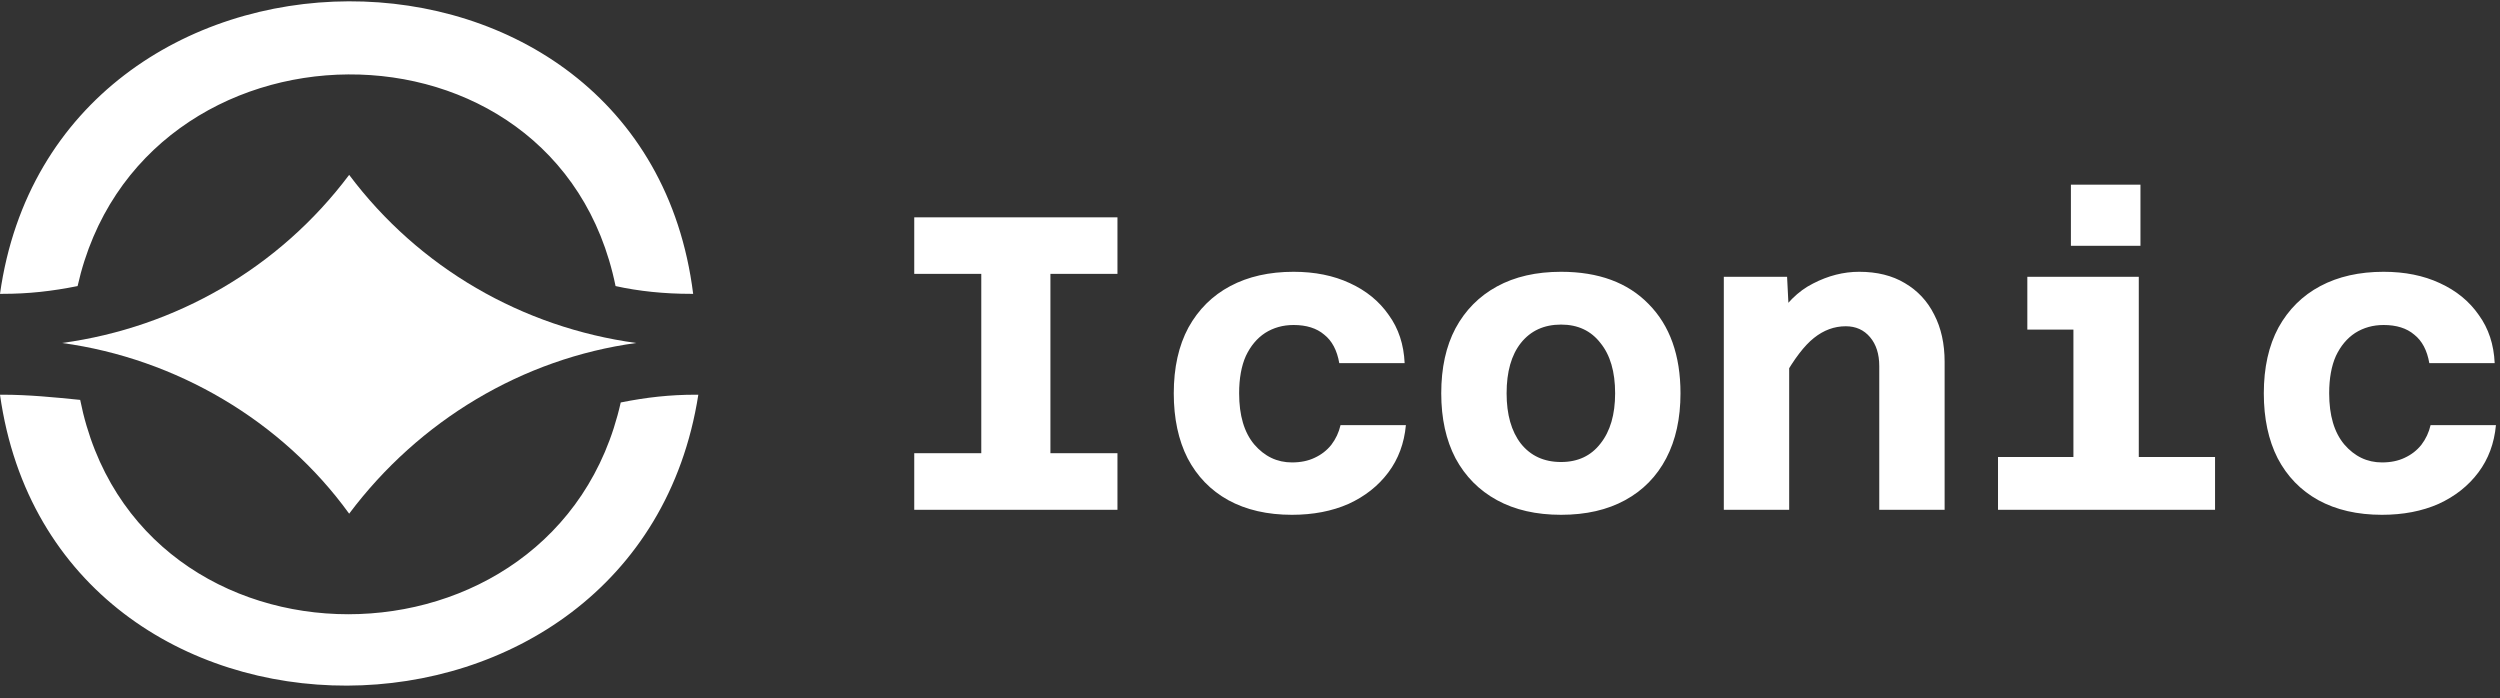 <svg width="179" height="50" viewBox="0 0 179 50" fill="none" xmlns="http://www.w3.org/2000/svg">
<rect x="0" y="0" width="179" height="50" fill="#333333" stroke="none"/>
<path fill-rule="evenodd" clip-rule="evenodd" d="M0.185 28.261C0 28.261 0 28.261 0 28.261C3.925 56.171 45.682 55.897 50 28.261C49.815 28.261 49.815 28.261 49.815 28.261C47.963 28.261 46.296 28.446 44.444 28.817C39.918 48.981 9.844 49.148 5.741 28.632C3.889 28.446 2.037 28.261 0.185 28.261Z" fill="white"/>
<path fill-rule="evenodd" clip-rule="evenodd" d="M0 21.039H0.185C2.037 21.039 3.704 20.854 5.556 20.483C10.044 0.491 39.907 0.064 44.074 20.483C45.741 20.854 47.593 21.039 49.444 21.039H49.63C46.119 -7.043 3.905 -6.73 0 21.039Z" fill="white"/>
<path fill-rule="evenodd" clip-rule="evenodd" d="M45.555 24.558C37.407 23.446 30 19.187 25 12.521C20 19.187 12.592 23.446 4.444 24.558C12.592 25.669 20.185 30.113 25 36.78C30 30.113 37.407 25.669 45.555 24.558Z" fill="white"/>
<g clip-path="url(#clip0_13011_503)">
<path d="M70.26 36.5V15.56H75.21V36.5H70.26ZM65.46 15.56H80.01V19.61H65.46V15.56ZM65.46 32.45H80.01V36.5H65.46V32.45ZM92.502 36.86C90.742 36.86 89.222 36.51 87.942 35.81C86.682 35.11 85.712 34.11 85.032 32.81C84.372 31.51 84.042 29.96 84.042 28.16C84.042 26.32 84.392 24.75 85.092 23.45C85.812 22.15 86.812 21.16 88.092 20.48C89.372 19.8 90.882 19.46 92.622 19.46C94.142 19.46 95.482 19.73 96.642 20.27C97.822 20.81 98.752 21.57 99.432 22.55C100.132 23.51 100.512 24.66 100.572 26H95.892C95.732 25.08 95.372 24.4 94.812 23.96C94.272 23.5 93.542 23.27 92.622 23.27C91.862 23.27 91.182 23.46 90.582 23.84C90.002 24.22 89.542 24.77 89.202 25.49C88.882 26.21 88.722 27.1 88.722 28.16C88.722 29.74 89.082 30.96 89.802 31.82C90.542 32.68 91.442 33.11 92.502 33.11C93.122 33.11 93.662 33 94.122 32.78C94.602 32.56 95.002 32.25 95.322 31.85C95.642 31.43 95.862 30.96 95.982 30.44H100.662C100.542 31.74 100.122 32.87 99.402 33.83C98.682 34.79 97.732 35.54 96.552 36.08C95.372 36.6 94.022 36.86 92.502 36.86ZM111.773 36.86C109.993 36.86 108.463 36.51 107.183 35.81C105.903 35.11 104.913 34.11 104.213 32.81C103.533 31.51 103.193 29.96 103.193 28.16C103.193 26.34 103.533 24.79 104.213 23.51C104.913 22.21 105.903 21.21 107.183 20.51C108.463 19.81 109.993 19.46 111.773 19.46C114.453 19.46 116.543 20.23 118.043 21.77C119.563 23.31 120.323 25.44 120.323 28.16C120.323 29.96 119.983 31.51 119.303 32.81C118.623 34.11 117.643 35.11 116.363 35.81C115.083 36.51 113.553 36.86 111.773 36.86ZM111.773 33.08C112.973 33.08 113.913 32.64 114.593 31.76C115.293 30.88 115.643 29.68 115.643 28.16C115.643 26.62 115.293 25.42 114.593 24.56C113.913 23.68 112.973 23.24 111.773 23.24C110.553 23.24 109.593 23.68 108.893 24.56C108.213 25.42 107.873 26.62 107.873 28.16C107.873 29.68 108.213 30.88 108.893 31.76C109.593 32.64 110.553 33.08 111.773 33.08ZM134.555 36.5V26.21C134.555 25.35 134.335 24.66 133.895 24.14C133.455 23.62 132.875 23.36 132.155 23.36C131.335 23.36 130.575 23.64 129.875 24.2C129.195 24.74 128.475 25.68 127.715 27.02L127.055 23.06C127.815 21.76 128.735 20.84 129.815 20.3C130.895 19.74 131.995 19.46 133.115 19.46C134.395 19.46 135.485 19.73 136.385 20.27C137.305 20.81 138.005 21.56 138.485 22.52C138.985 23.48 139.235 24.61 139.235 25.91V36.5H134.555ZM123.425 36.5V19.82H127.955L128.105 22.79V36.5H123.425ZM148.457 36.5V19.82H153.137V36.5H148.457ZM143.057 36.5V32.72H158.597V36.5H143.057ZM145.157 23.6V19.82H150.797V23.6H145.157ZM148.277 17.6V13.22H153.257V17.6H148.277ZM170.549 36.86C168.789 36.86 167.269 36.51 165.989 35.81C164.729 35.11 163.759 34.11 163.079 32.81C162.419 31.51 162.089 29.96 162.089 28.16C162.089 26.32 162.439 24.75 163.139 23.45C163.859 22.15 164.859 21.16 166.139 20.48C167.419 19.8 168.929 19.46 170.669 19.46C172.189 19.46 173.529 19.73 174.689 20.27C175.869 20.81 176.799 21.57 177.479 22.55C178.179 23.51 178.559 24.66 178.619 26H173.939C173.779 25.08 173.419 24.4 172.859 23.96C172.319 23.5 171.589 23.27 170.669 23.27C169.909 23.27 169.229 23.46 168.629 23.84C168.049 24.22 167.589 24.77 167.249 25.49C166.929 26.21 166.769 27.1 166.769 28.16C166.769 29.74 167.129 30.96 167.849 31.82C168.589 32.68 169.489 33.11 170.549 33.11C171.169 33.11 171.709 33 172.169 32.78C172.649 32.56 173.049 32.25 173.369 31.85C173.689 31.43 173.909 30.96 174.029 30.44H178.709C178.589 31.74 178.169 32.87 177.449 33.83C176.729 34.79 175.779 35.54 174.599 36.08C173.419 36.6 172.069 36.86 170.549 36.86Z" fill="white"/>
</g>
<defs>
<clipPath id="clip0_13011_503">
<rect width="114" height="50" fill="white" transform="translate(65)"/>
</clipPath>
</defs>
</svg>
